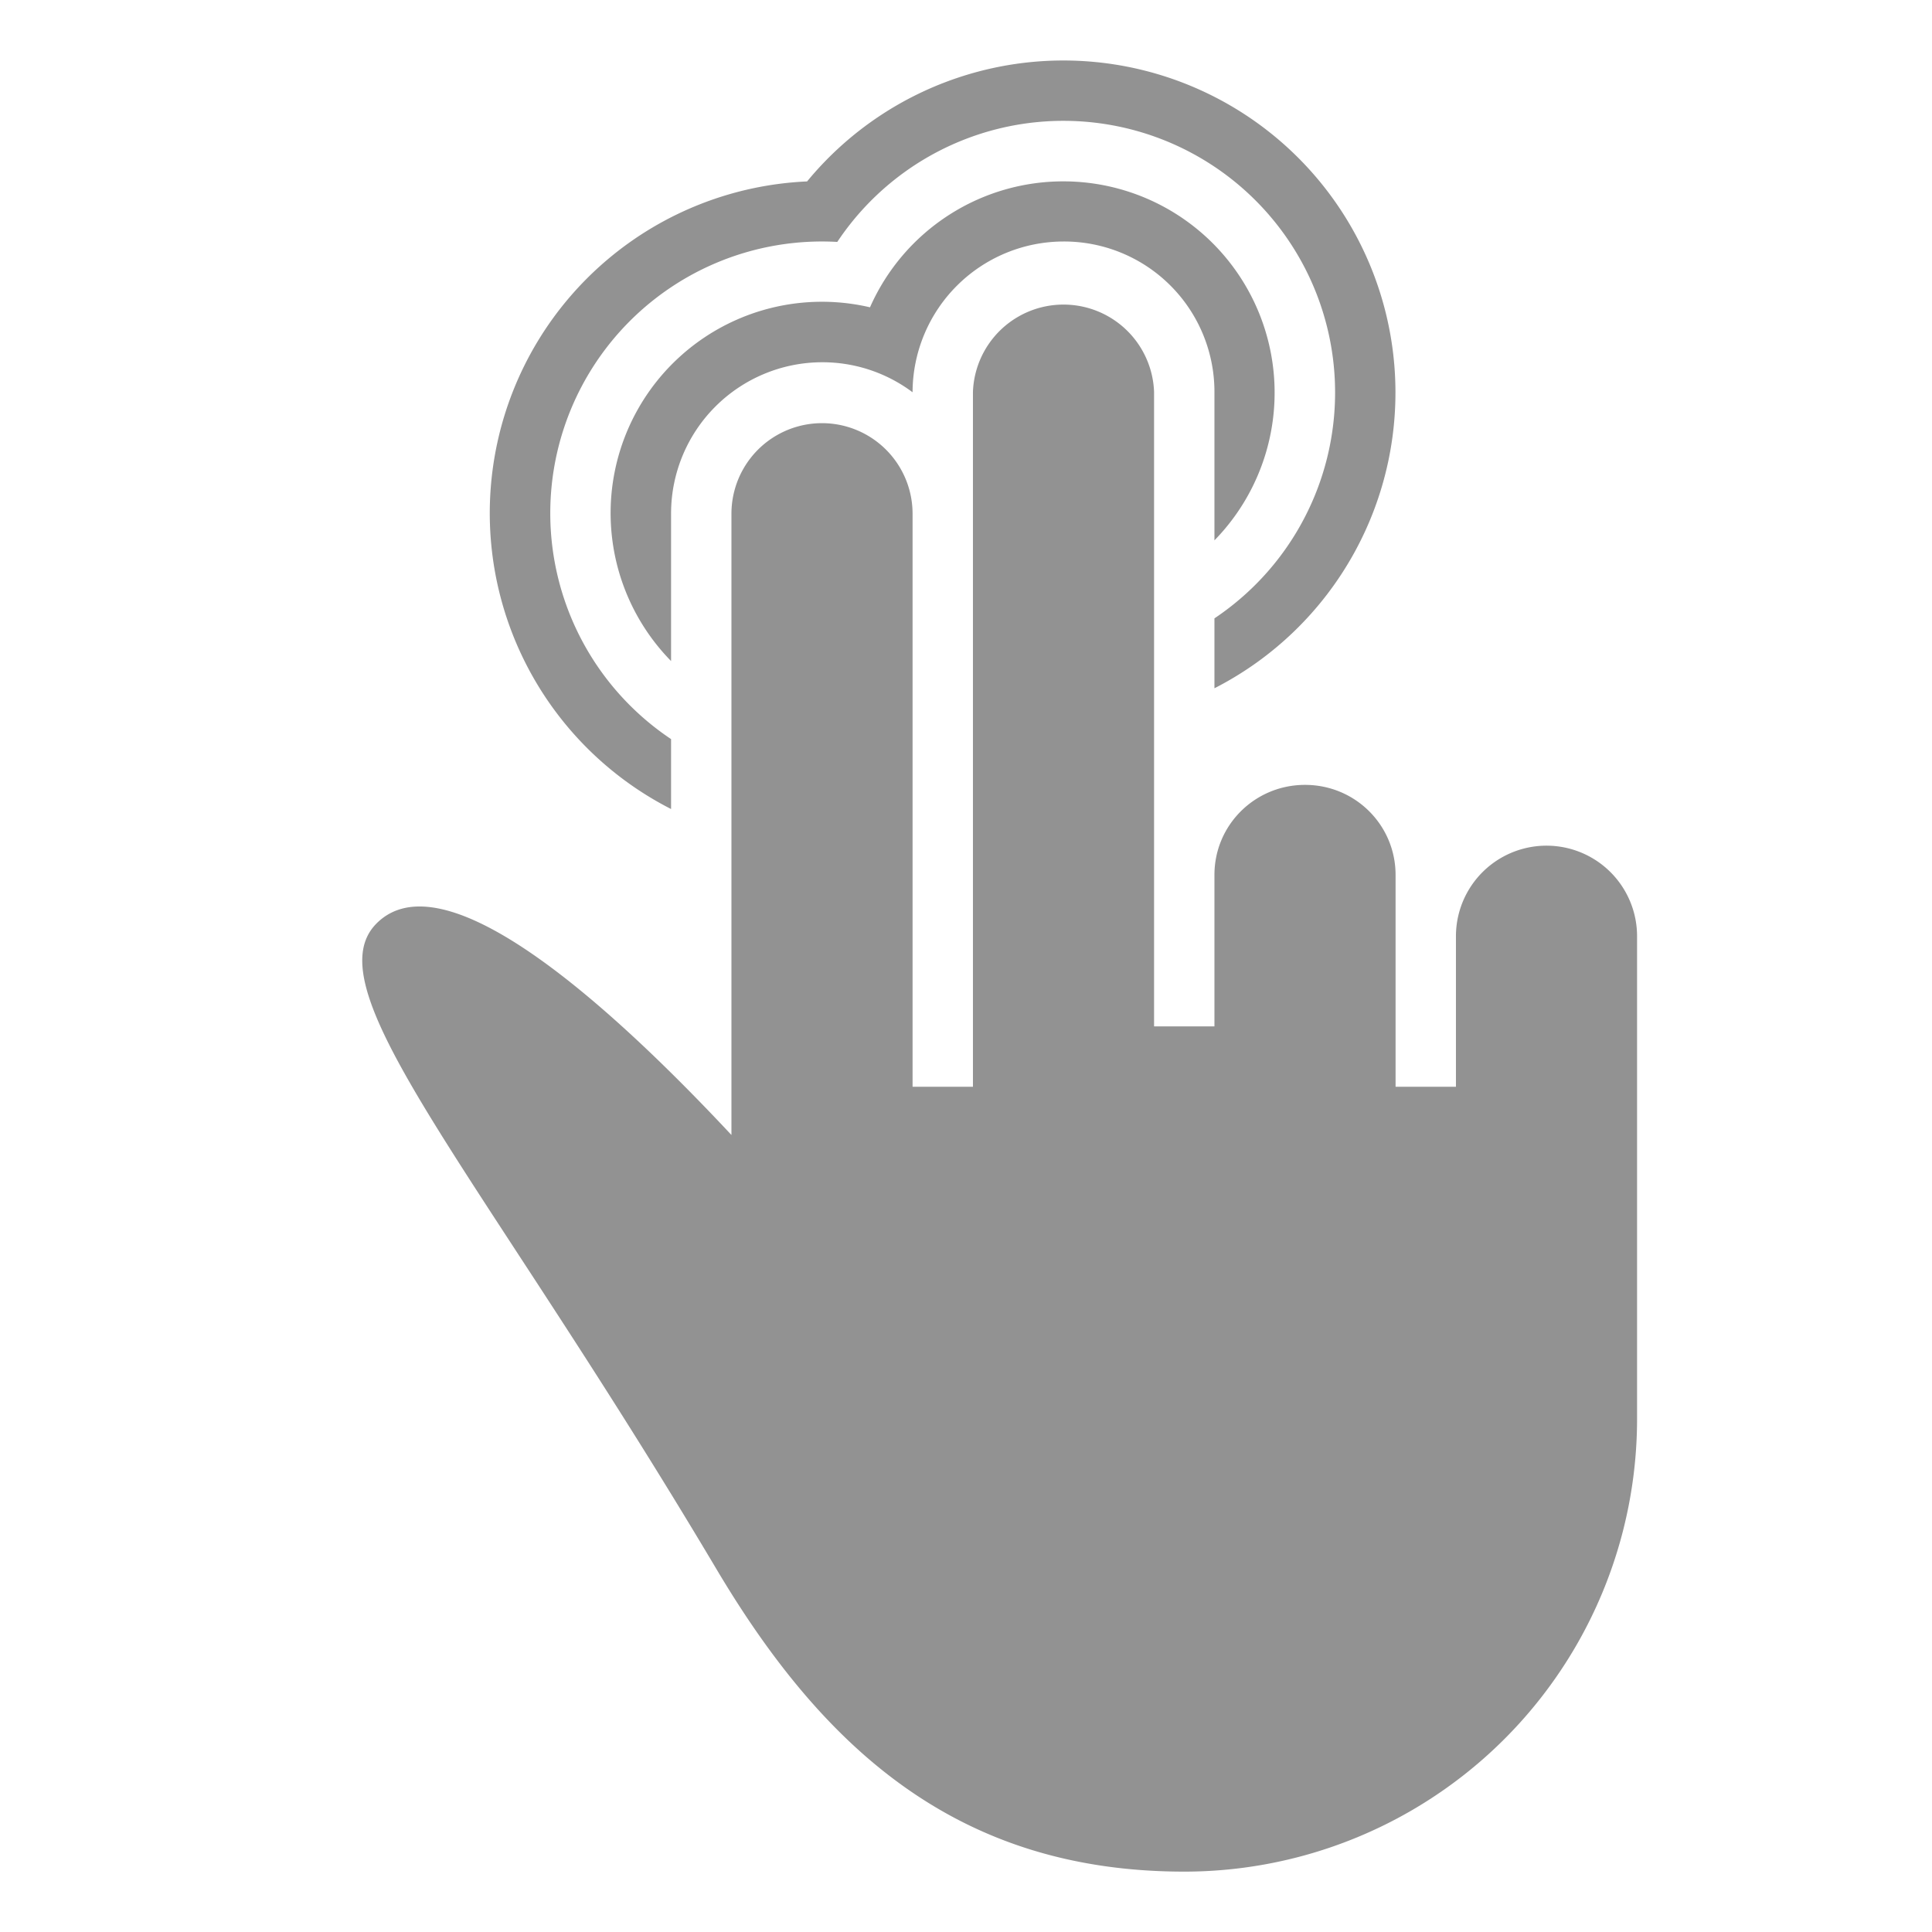 <svg width="32" height="32" viewBox="0 0 32 32" xmlns="http://www.w3.org/2000/svg"><path d="M20.115 8.95A3.5 3.5 0 1 0 14.41 5.09a3.5 3.5 0 0 0-3.295 5.859V8.5A2.506 2.506 0 0 1 13.615 6a2.49 2.49 0 0 1 1.5.497V6.49A2.504 2.504 0 0 1 17.615 4a2.49 2.49 0 0 1 2.5 2.491V8.95zm0 1.292a4.5 4.5 0 1 0-6.247-6.235 4.5 4.5 0 0 0-2.753 8.235V13.4a5.5 5.5 0 0 1 2.253-10.395 5.5 5.5 0 1 1 6.747 8.395v-1.158zm-1-3.751a1.501 1.501 0 0 0-3 0V18h-1V8.509a1.5 1.5 0 1 0-3 0v10.29c-2.058-2.201-4.768-4.62-5.879-3.503-1.087 1.093 1.715 4.105 5.627 10.687C13.625 28.95 15.855 31 19.615 31a7.5 7.5 0 0 0 7.5-7.5v-7.993a1.5 1.5 0 1 0-3 0V18h-1V14.491c0-.823-.666-1.491-1.5-1.491-.828 0-1.5.663-1.5 1.491V17h-1V6.491z" fill="#929292" fill-rule="evenodd"/></svg>